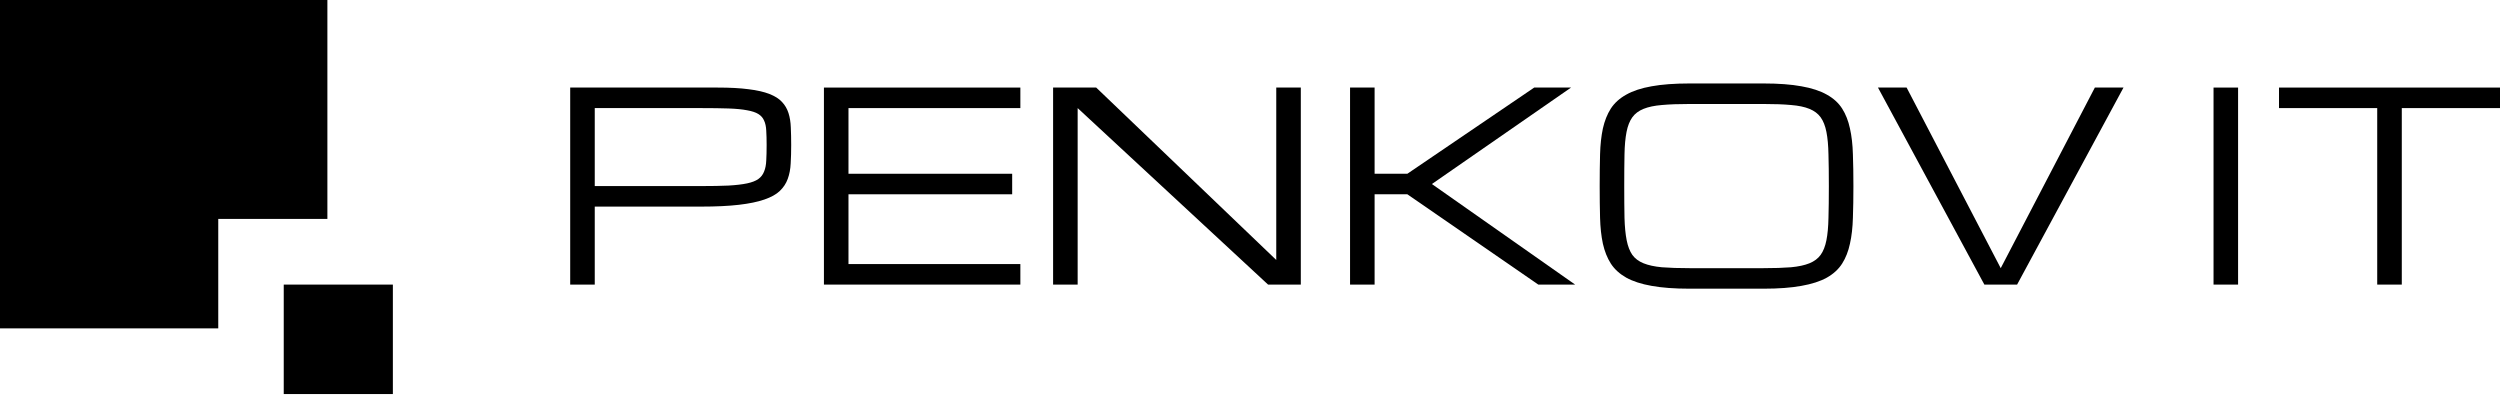 <svg width="560" height="92" viewBox="0 0 560 92" fill="none" xmlns="http://www.w3.org/2000/svg">
<path fill-rule="evenodd" clip-rule="evenodd" d="M0 0H73.335V49.037H48.89V73.555H0V0ZM88.002 63.748H63.557V88.267H88.002V63.748Z" fill="black"/>
<path d="M127.725 19.615H160.783C163.514 19.615 165.815 19.739 167.687 19.988C169.578 20.218 171.134 20.573 172.356 21.051C173.578 21.53 174.514 22.124 175.164 22.833C175.832 23.541 176.319 24.375 176.624 25.332C176.93 26.29 177.102 27.363 177.14 28.551C177.197 29.738 177.226 31.05 177.226 32.487C177.226 33.981 177.188 35.36 177.112 36.624C177.054 37.889 176.834 39.038 176.453 40.072C176.09 41.088 175.498 41.988 174.677 42.773C173.874 43.539 172.719 44.181 171.21 44.698C169.721 45.215 167.82 45.608 165.509 45.876C163.218 46.145 160.392 46.279 157.03 46.279H133.225V63.748H127.725V19.615ZM133.225 41.681H157.03C159.475 41.681 161.528 41.643 163.189 41.566C164.87 41.471 166.254 41.308 167.343 41.078C168.432 40.848 169.272 40.523 169.864 40.101C170.456 39.68 170.885 39.124 171.153 38.435C171.44 37.745 171.602 36.921 171.64 35.964C171.697 34.987 171.726 33.828 171.726 32.487C171.726 31.242 171.697 30.169 171.64 29.269C171.602 28.369 171.44 27.612 171.153 26.999C170.885 26.386 170.456 25.898 169.864 25.534C169.272 25.17 168.432 24.892 167.343 24.7C166.254 24.49 164.87 24.356 163.189 24.298C161.528 24.241 159.475 24.212 157.03 24.212H133.225V41.681Z" fill="black"/>
<path d="M184.56 63.748V19.615H228.561V24.212H190.06V38.923H226.727V43.52H190.06V59.151H228.561V63.748H184.56Z" fill="black"/>
<path d="M241.394 63.748H235.894V19.615H245.548L285.882 58.232V19.615H291.382V63.748H284.049L241.394 24.212V63.748Z" fill="black"/>
<path d="M343.662 19.615H351.912L320.745 41.222L352.829 63.748H344.579L315.245 43.52H307.911V63.748H302.411V19.615H307.911V38.923H315.245L343.662 19.615Z" fill="black"/>
<path d="M395.025 18.695C398.386 18.695 401.213 18.906 403.505 19.327C405.815 19.73 407.715 20.352 409.205 21.195C410.695 22.019 411.84 23.063 412.643 24.327C413.445 25.591 414.027 27.076 414.39 28.78C414.772 30.485 414.992 32.41 415.049 34.556C415.125 36.701 415.164 39.076 415.164 41.681C415.164 44.286 415.125 46.662 415.049 48.807C414.992 50.952 414.772 52.878 414.39 54.582C414.027 56.287 413.445 57.772 412.643 59.036C411.84 60.3 410.695 61.354 409.205 62.196C407.715 63.02 405.815 63.633 403.505 64.035C401.213 64.457 398.386 64.667 395.025 64.667H378.467C375.106 64.667 372.27 64.457 369.959 64.035C367.668 63.633 365.777 63.02 364.287 62.196C362.798 61.354 361.642 60.3 360.821 59.036C360.019 57.772 359.427 56.287 359.045 54.582C358.682 52.878 358.472 50.952 358.415 48.807C358.358 46.662 358.329 44.286 358.329 41.681C358.329 39.076 358.358 36.701 358.415 34.556C358.472 32.41 358.682 30.485 359.045 28.78C359.427 27.076 360.019 25.591 360.821 24.327C361.642 23.063 362.798 22.019 364.287 21.195C365.777 20.352 367.668 19.73 369.959 19.327C372.27 18.906 375.106 18.695 378.467 18.695H395.025ZM395.025 60.07C397.45 60.07 399.494 60.003 401.156 59.869C402.836 59.716 404.221 59.419 405.309 58.978C406.398 58.538 407.238 57.906 407.83 57.082C408.422 56.258 408.852 55.166 409.119 53.806C409.387 52.447 409.539 50.78 409.577 48.807C409.635 46.815 409.663 44.44 409.663 41.681C409.663 38.923 409.635 36.557 409.577 34.584C409.539 32.592 409.387 30.916 409.119 29.556C408.852 28.196 408.422 27.104 407.83 26.281C407.238 25.457 406.398 24.825 405.309 24.384C404.24 23.944 402.865 23.656 401.184 23.522C399.522 23.369 397.47 23.293 395.025 23.293H378.467C376.023 23.293 373.96 23.369 372.28 23.522C370.618 23.656 369.243 23.944 368.155 24.384C367.066 24.825 366.226 25.457 365.634 26.281C365.042 27.104 364.612 28.196 364.345 29.556C364.077 30.916 363.925 32.592 363.887 34.584C363.848 36.557 363.829 38.923 363.829 41.681C363.829 44.44 363.848 46.815 363.887 48.807C363.944 50.78 364.106 52.447 364.373 53.806C364.641 55.166 365.061 56.258 365.634 57.082C366.226 57.906 367.066 58.538 368.155 58.978C369.243 59.419 370.618 59.716 372.28 59.869C373.96 60.003 376.023 60.07 378.467 60.07H395.025Z" fill="black"/>
<path d="M469.248 19.615H475.665L451.831 63.748H444.498L420.664 19.615H427.081L448.164 60.07L469.248 19.615Z" fill="black"/>
<path d="M495.832 19.615H501.33V63.748H495.832V19.615Z" fill="black"/>
<path d="M560 19.615V24.212H538.001V63.748H532.497V24.212H510.498V19.615H560Z" fill="black"/>
</svg>
